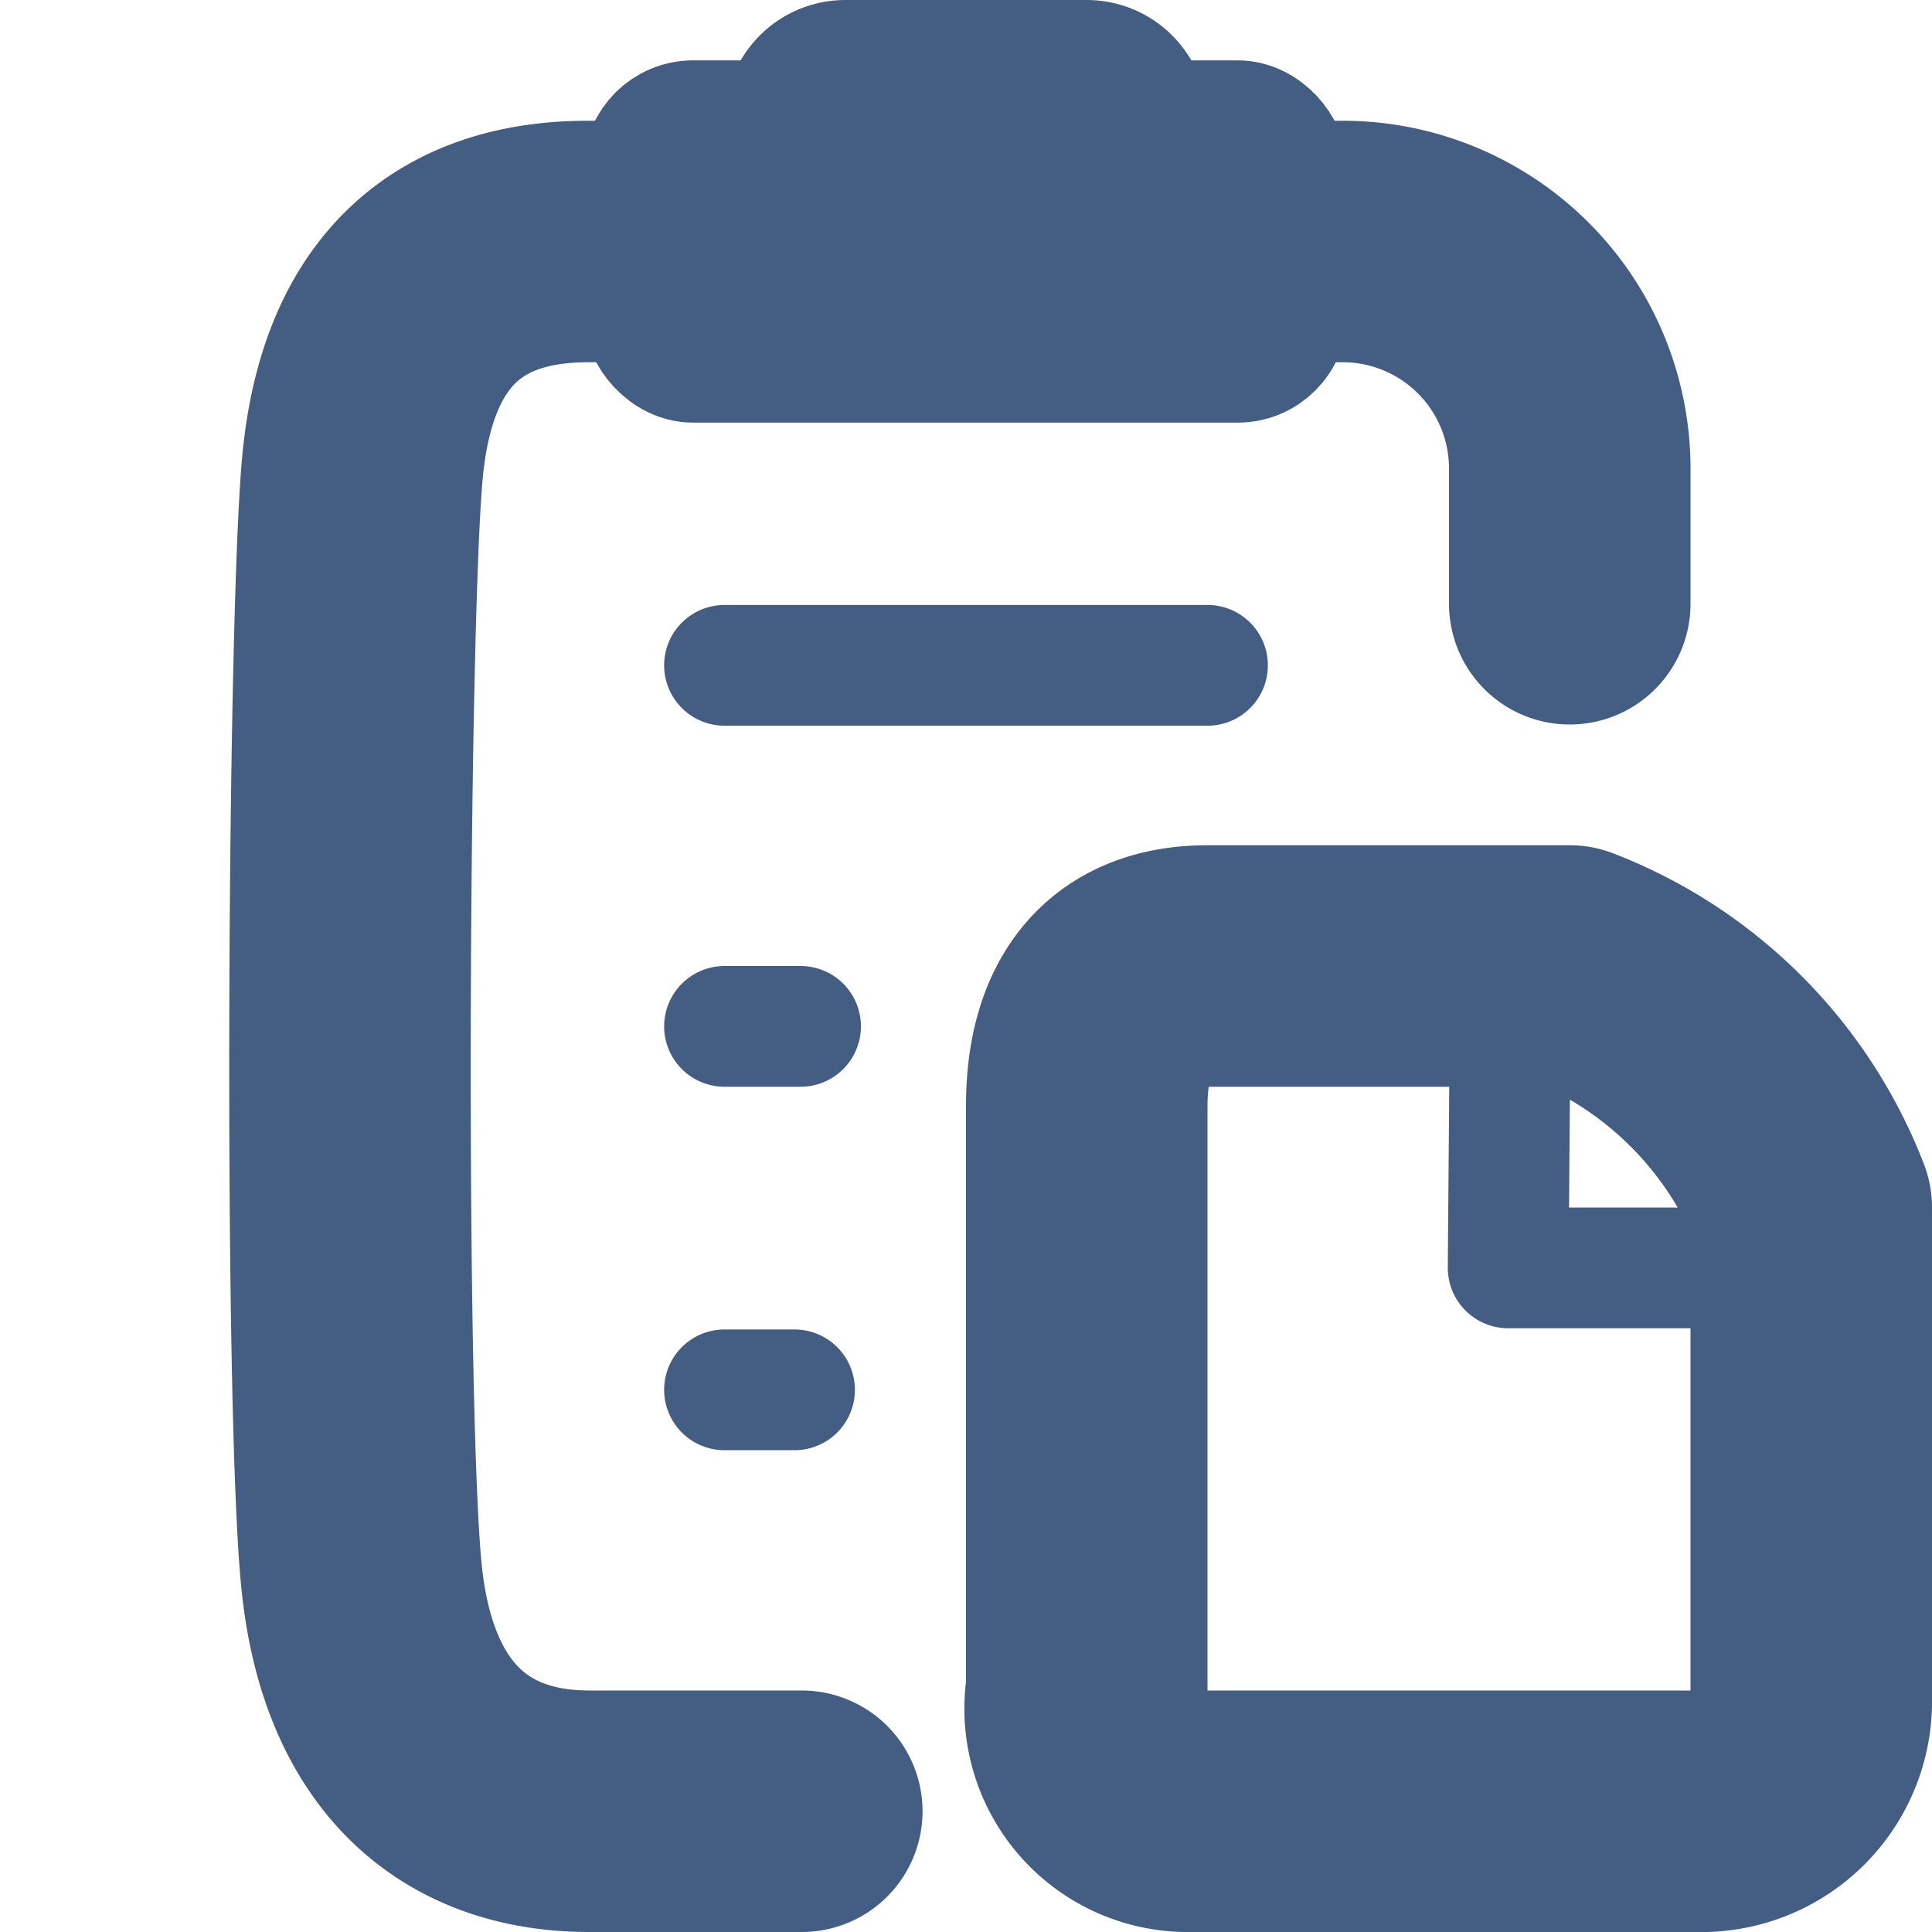 <svg xmlns="http://www.w3.org/2000/svg" width="16" height="16" viewBox="0 0 16 16"><defs><style>.cls-1{fill:#e04c59;opacity:0;}.cls-2,.cls-3{fill:none;stroke:#445d82;stroke-linecap:round;stroke-linejoin:round;}.cls-3{stroke-width:2px;}</style></defs><g id="_16_Clipboard_Paper" data-name="16_Clipboard Paper"><rect id="Container" class="cls-1" width="16" height="16"/><line class="cls-2" x1="6" y1="5.51" x2="10" y2="5.51"/><line class="cls-2" x1="6" y1="8.5" x2="6.63" y2="8.5"/><line class="cls-2" x1="6" y1="11.51" x2="6.58" y2="11.51"/><line class="cls-3" x1="7" y1="1" x2="9" y2="1"/><rect class="cls-2" x="5.33" y="1" width="5.33" height="2" rx="0.41"/><path class="cls-3" d="M14.06,15H9.86A.85.85,0,0,1,9,14V9.16C9,8.5,9.26,8,10,8h3a3.49,3.49,0,0,1,2,2v4.07A.91.91,0,0,1,14.06,15Z"/><polyline class="cls-2" points="12.51 8 12.49 10.5 15 10.5"/><path class="cls-3" d="M6.64,15H4.88c-1,0-1.73-.58-1.88-1.89S2.88,5.25,3,3.89,3.84,2,4.87,2h6.26A1.88,1.88,0,0,1,13,3.89V5"/></g></svg>
